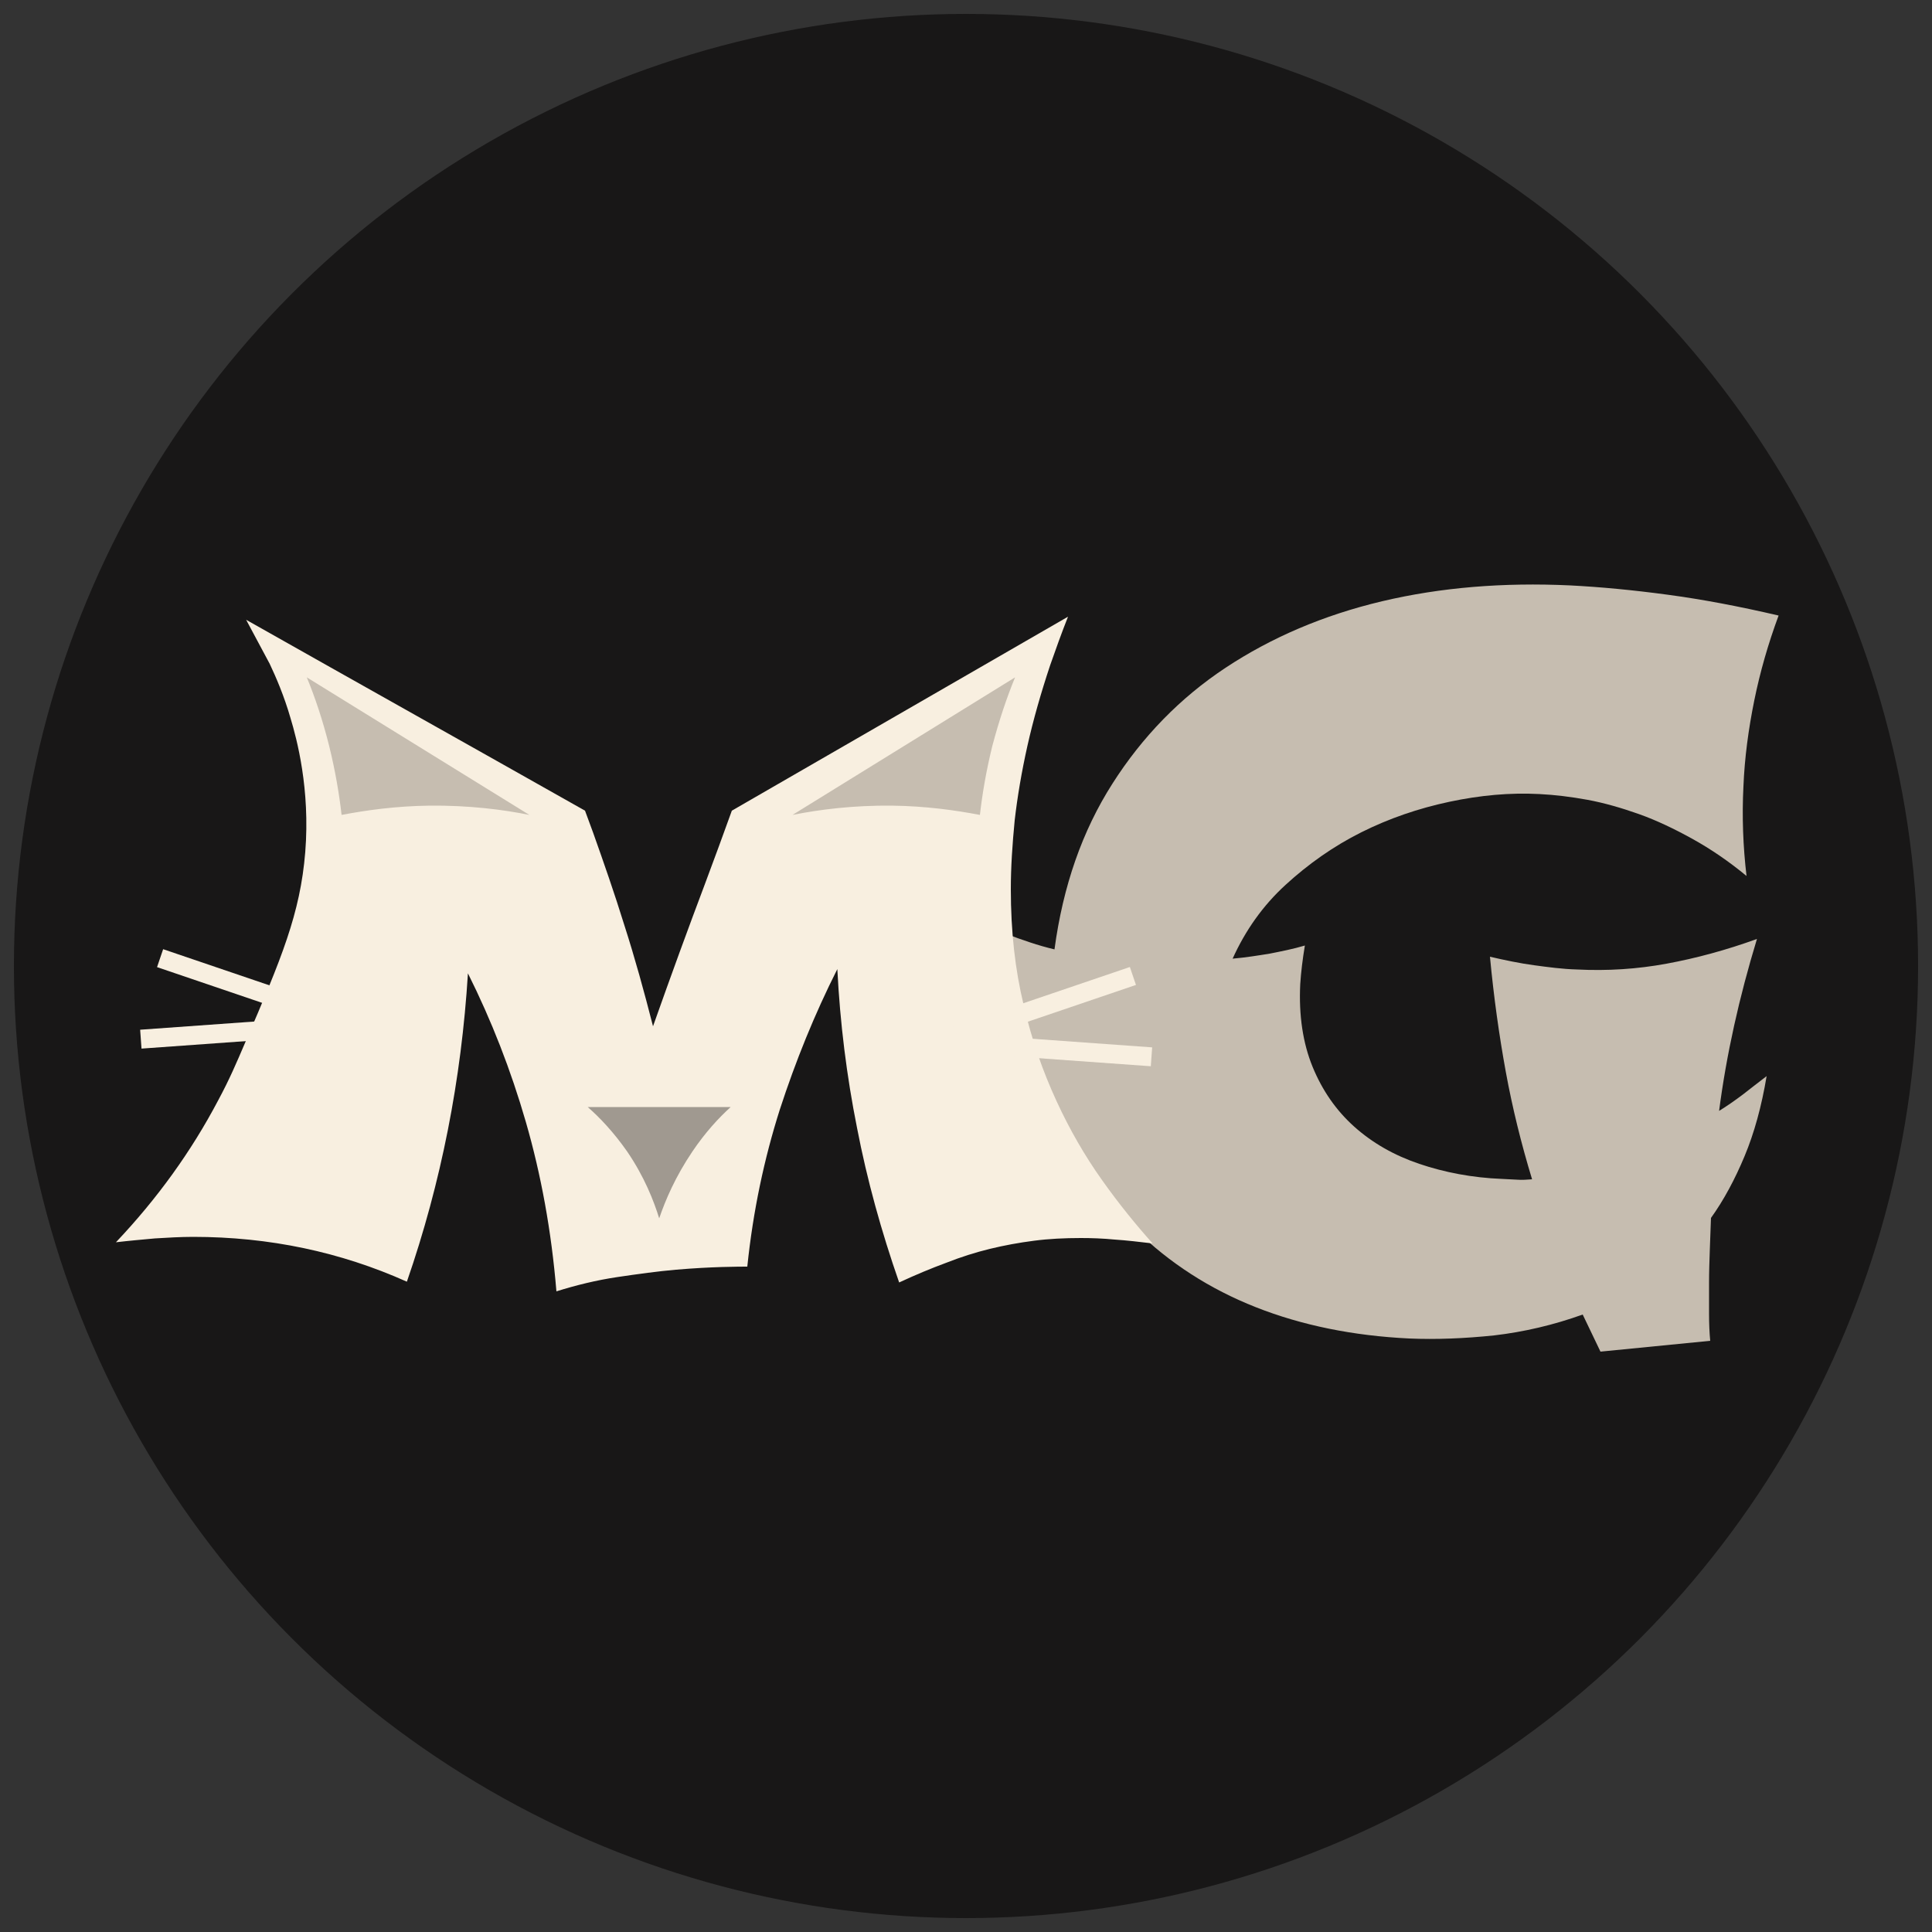 <?xml version="1.0" encoding="utf-8"?>
<!-- Generator: Adobe Illustrator 28.0.0, SVG Export Plug-In . SVG Version: 6.00 Build 0)  -->
<svg version="1.1" id="Layer_1" xmlns="http://www.w3.org/2000/svg" xmlns:xlink="http://www.w3.org/1999/xlink" x="0px" y="0px"
	 viewBox="0 0 500 500" style="enable-background:new 0 0 500 500;" xml:space="preserve" width="96" height="96">
<rect x="0" y="0" width="500" height="500" fill="#333333" stroke="none"/>
<style type="text/css">
	.st0{fill:#181717;}
	.st1{fill:#C6BDB0;}
	.st2{fill:#F8EFE0;}
	.st3{fill:#A09990;}
	.st4{fill:#FFFFFF;stroke:#000000;stroke-miterlimit:10;}
</style>
<circle class="st0" cx="250" cy="250" r="246.4"/>
<g>
	<path class="st1" d="M457.2,278.5c-1.3,7.8-3.2,14.7-5.7,20.7c-2.5,6-5.4,11.4-8.7,16c-0.1,2.6-0.2,5.3-0.3,8.2
		c-0.1,2.9-0.2,5.7-0.2,8.5s0,5.5,0,8.1c0,2.6,0.1,4.9,0.3,7l-28.4,2.8l-4.6-9.6c-7.5,2.7-15.2,4.5-22.9,5.4
		c-7.7,0.8-15.1,1.1-22,0.8c-14.5-0.7-27.8-3.4-39.7-8.1c-11.9-4.7-22.3-11.4-31.2-20.1s-16.1-19.5-21.8-32.2s-9.4-27.5-11.3-44.2
		c1.8,0.7,3.8,1.4,5.9,2.1c2.1,0.7,4.2,1.3,6.3,1.8c2.2-16.4,7.2-30.7,15-42.9c7.7-12.1,17.5-22.2,29.3-30s25.3-13.6,40.5-17.2
		s31.4-4.9,48.6-4.1c7.9,0.4,16.3,1.2,25.2,2.4c9,1.2,18.5,3,28.8,5.4c-2.7,7.3-4.8,14.6-6.3,22c-1.5,7.4-2.5,14.8-2.8,22.2
		c-0.4,7.8-0.1,15.6,0.8,23.2c-4.6-3.8-9.3-7-14-9.6c-4.7-2.6-9.3-4.8-13.8-6.4s-9-2.9-13.3-3.7c-4.4-0.8-8.5-1.3-12.5-1.5
		c-7.6-0.4-15.3,0.3-23.3,2c-8,1.7-15.6,4.3-22.8,7.9c-7.2,3.6-13.7,8.2-19.6,13.6s-10.4,11.8-13.7,19.1c3.4-0.3,6.5-0.8,9.6-1.3
		c3-0.6,6.1-1.2,9.1-2.1c-0.6,3.6-1,6.9-1.2,10c-0.4,8.1,0.7,15.3,3.2,21.4c2.5,6.1,6.1,11.3,10.8,15.5c4.7,4.2,10.3,7.4,16.8,9.6
		s13.7,3.6,21.4,3.9c1.3,0.1,2.6,0.1,3.9,0.2s2.6,0,3.9-0.1c-2.8-9.2-5.1-18.5-6.8-27.8c-1.7-9.3-3.1-19.2-4.1-29.8
		c3.9,0.9,7.7,1.7,11.4,2.2s7.4,1,11.1,1.1c7.9,0.4,15.6-0.1,23.2-1.5c7.6-1.4,15.4-3.5,23.4-6.4c-4.6,15.1-7.9,29.9-9.8,44.5
		c2.1-1.3,4.1-2.7,6.1-4.2C452.9,281.8,455,280.2,457.2,278.5z"/>
</g>
<path class="st2" d="M69.8,171.8c1.6,3.4,3.7,8.2,5.4,14.1c1.6,5.3,5.1,18.3,3.8,34.6c-1.3,16-6.2,27.6-15.5,49.2
	c-2.4,5.6-4.1,9.6-7,15c-7,13.3-15.8,25.5-26.5,36.8c3.4-0.4,6.8-0.7,10.1-1c3.3-0.2,6.6-0.4,9.9-0.4c19.7,0,38.1,3.9,55.3,11.6
	c8.9-25.7,14.1-52.3,15.8-79.8c6.1,12.2,11.1,25,15,38.5c3.9,13.5,6.6,28.1,7.9,43.8c5.1-1.6,10.4-2.9,15.8-3.7s10.5-1.5,15.1-1.9
	c4.7-0.4,8.7-0.6,12-0.7c3.3-0.1,5.5-0.1,6.5-0.1c1.5-14.5,4.4-28,8.4-40.6c4.1-12.6,9-24.7,14.9-36.4c0.7,13.9,2.4,27.6,5.1,41.1
	c2.6,13.5,6.3,26.8,10.9,40c4.3-2,8.4-3.7,12.2-5.1c3.8-1.5,7.6-2.7,11.3-3.6s7.5-1.6,11.4-2.1c3.8-0.5,7.9-0.7,12.1-0.7
	c2.8,0,5.7,0.1,8.8,0.4c3.1,0.2,6.4,0.6,9.8,1c-4.3-4.8-8.7-10.2-13.1-16.4s-8.3-12.9-11.8-20.5s-6.4-15.8-8.5-24.9
	c-2.2-9.1-3.3-19-3.3-29.9c0-5.7,0.4-11.6,1-17.8c0.7-6.1,1.8-12.6,3.3-19.3s3.5-13.7,5.9-20.9c1.4-4,2.9-8.2,4.6-12.5l-87,50.2
	c-2.2,6.1-4.5,12.4-6.9,18.8c-4.3,11.4-8.8,23.7-13.5,37c-2.3-9-4.7-17.7-7.4-26.1c-2.6-8.4-5.4-16.4-8.1-24
	c-0.7-1.9-1.4-3.8-2.1-5.7c-29.2-16.5-58.5-32.9-87.7-49.4"/>
<path class="st1" d="M205.1,210.9l57.6-35.6c-2.1,5.1-4.1,11-5.9,17.8c-1.6,6.5-2.6,12.5-3.2,17.8c-6.3-1.2-14-2.3-22.8-2.4
	C220.8,208.4,212.1,209.5,205.1,210.9z"/>
<path class="st1" d="M137,210.9l-57.6-35.6c2.1,5.1,4.1,11,5.8,17.8c1.6,6.5,2.6,12.5,3.2,17.8c6.3-1.2,14-2.3,22.8-2.4
	C121.3,208.4,130.1,209.5,137,210.9z"/>
<path class="st3" d="M170.6,315.3c1.6-4.7,4.2-10.8,8.6-17.3c3.3-4.9,6.8-8.7,9.9-11.5c-12.3,0-24.7,0-37,0
	c3.1,2.7,6.7,6.5,10.2,11.5C166.8,304.6,169.2,310.8,170.6,315.3z"/>
<g>
	
		<rect x="64.1" y="230.1" transform="matrix(0.322 -0.947 0.947 0.322 -197.902 236.901)" class="st2" width="4.9" height="53.2"/>
	
		<rect x="36.4" y="264.7" transform="matrix(0.997 -7.160239e-02 7.160239e-02 0.997 -18.972 5.193)" class="st2" width="53.2" height="4.9"/>
</g>
<g>
	
		<rect x="241.4" y="258.5" transform="matrix(0.947 -0.322 0.322 0.947 -69.816 100.322)" class="st2" width="53.2" height="4.9"/>
	
		<rect x="269.1" y="244.9" transform="matrix(7.160239e-02 -0.997 0.997 7.160239e-02 -18.646 522.892)" class="st2" width="4.9" height="53.2"/>
</g>
<path class="st4" d="M-238,291"/>
</svg>
